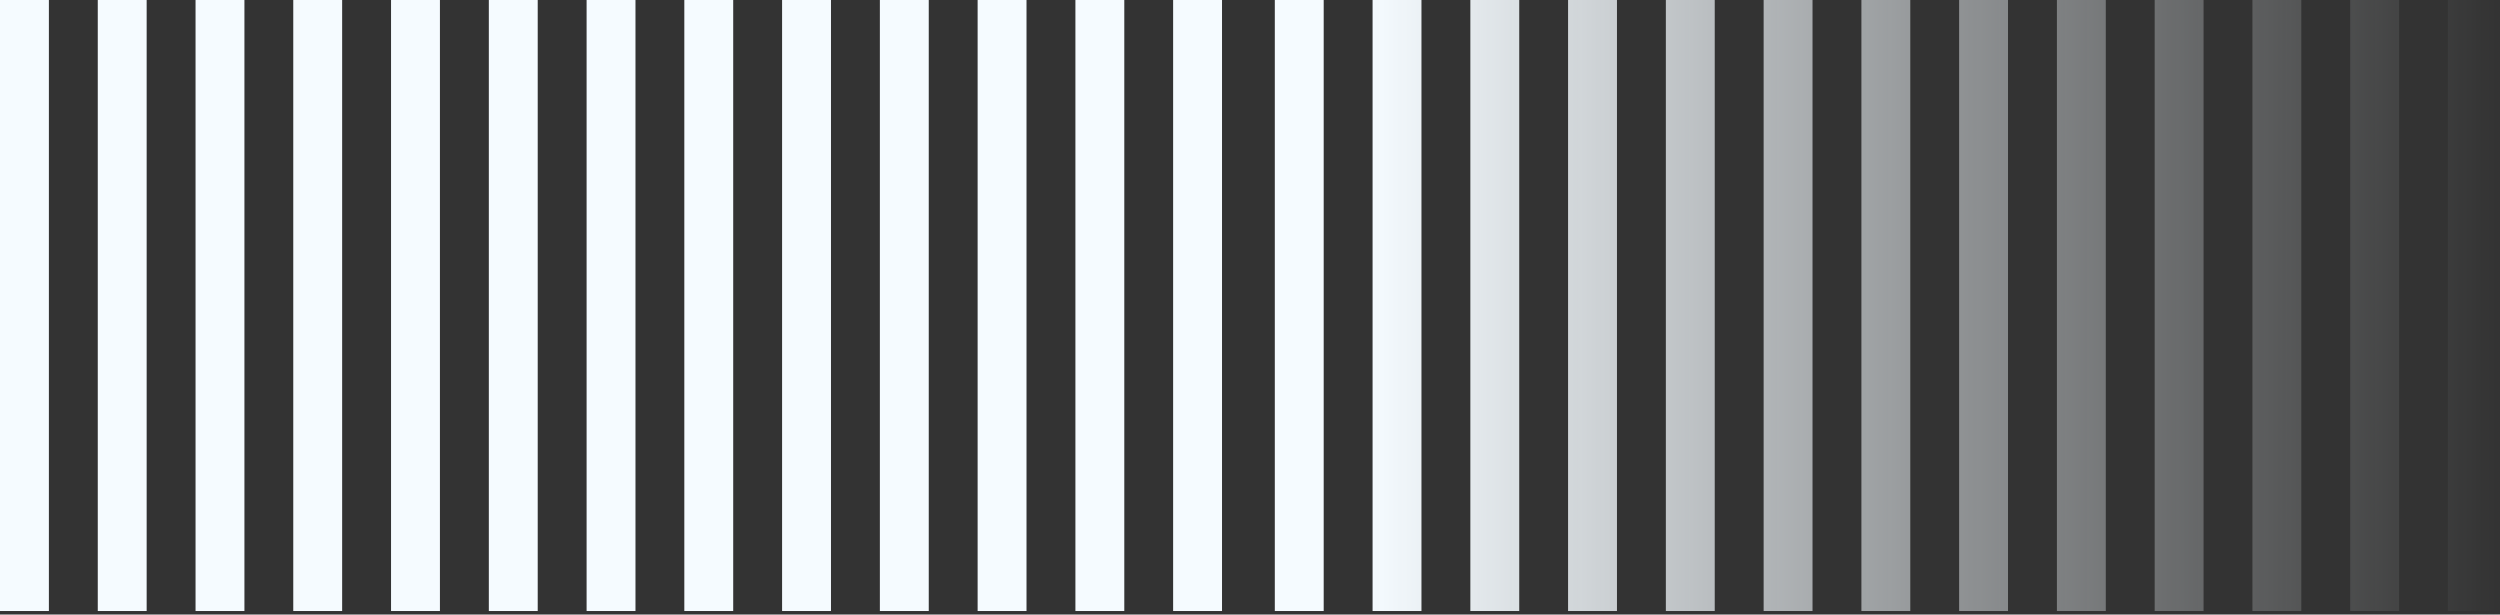 <svg width="655" height="161" viewBox="0 0 655 161" fill="none" xmlns="http://www.w3.org/2000/svg">
<rect x="0" y="0" width="655" height="161" fill="#333333" stroke="none"/>
<path fill-rule="evenodd" clip-rule="evenodd" d="M0 0H12.807V160.086H0V0ZM38.424 0H25.616V160.086H38.424V0ZM51.233 0H64.04V160.086H51.233V0ZM89.643 0H76.836V160.086H89.643V0ZM102.453 0H115.26V160.086H102.453V0ZM140.88 0H128.073V160.086H140.88V0ZM153.689 0H166.496V160.086H153.689V0ZM192.099 0H179.292V160.086H192.099V0ZM204.909 0H217.716V160.086H204.909V0ZM243.332 0H230.525V160.086H243.332V0ZM256.138 0H268.945V160.086H256.138V0ZM294.565 0H281.758V160.086H294.565V0ZM307.361 0H320.168V160.086H307.361V0ZM346.807 0H334V160.086H346.807V0ZM359.617 0H372.424V160.086H359.617V0ZM398.04 0H385.233V160.086H398.04V0ZM410.836 0H423.643V160.086H410.836V0ZM449.26 0H436.453V160.086H449.26V0ZM462.073 0H474.88V160.086H462.073V0ZM500.496 0H487.689V160.086H500.496V0ZM513.292 0H526.099V160.086H513.292V0ZM551.716 0H538.909V160.086H551.716V0ZM564.525 0H577.332V160.086H564.525V0ZM602.945 0H590.138V160.086H602.945V0ZM615.758 0H628.565V160.086H615.758V0ZM641.361 0H654.168V160.086H641.361V0Z" fill="url(#paint0_linear_13_1851)"/>
<defs>
<linearGradient id="paint0_linear_13_1851" x1="358.5" y1="80" x2="654" y2="80" gradientUnits="userSpaceOnUse">
<stop stop-color="#F5FBFF"/>
<stop offset="1" stop-color="#F5FBFF" stop-opacity="0"/>
</linearGradient>
</defs>
</svg>
